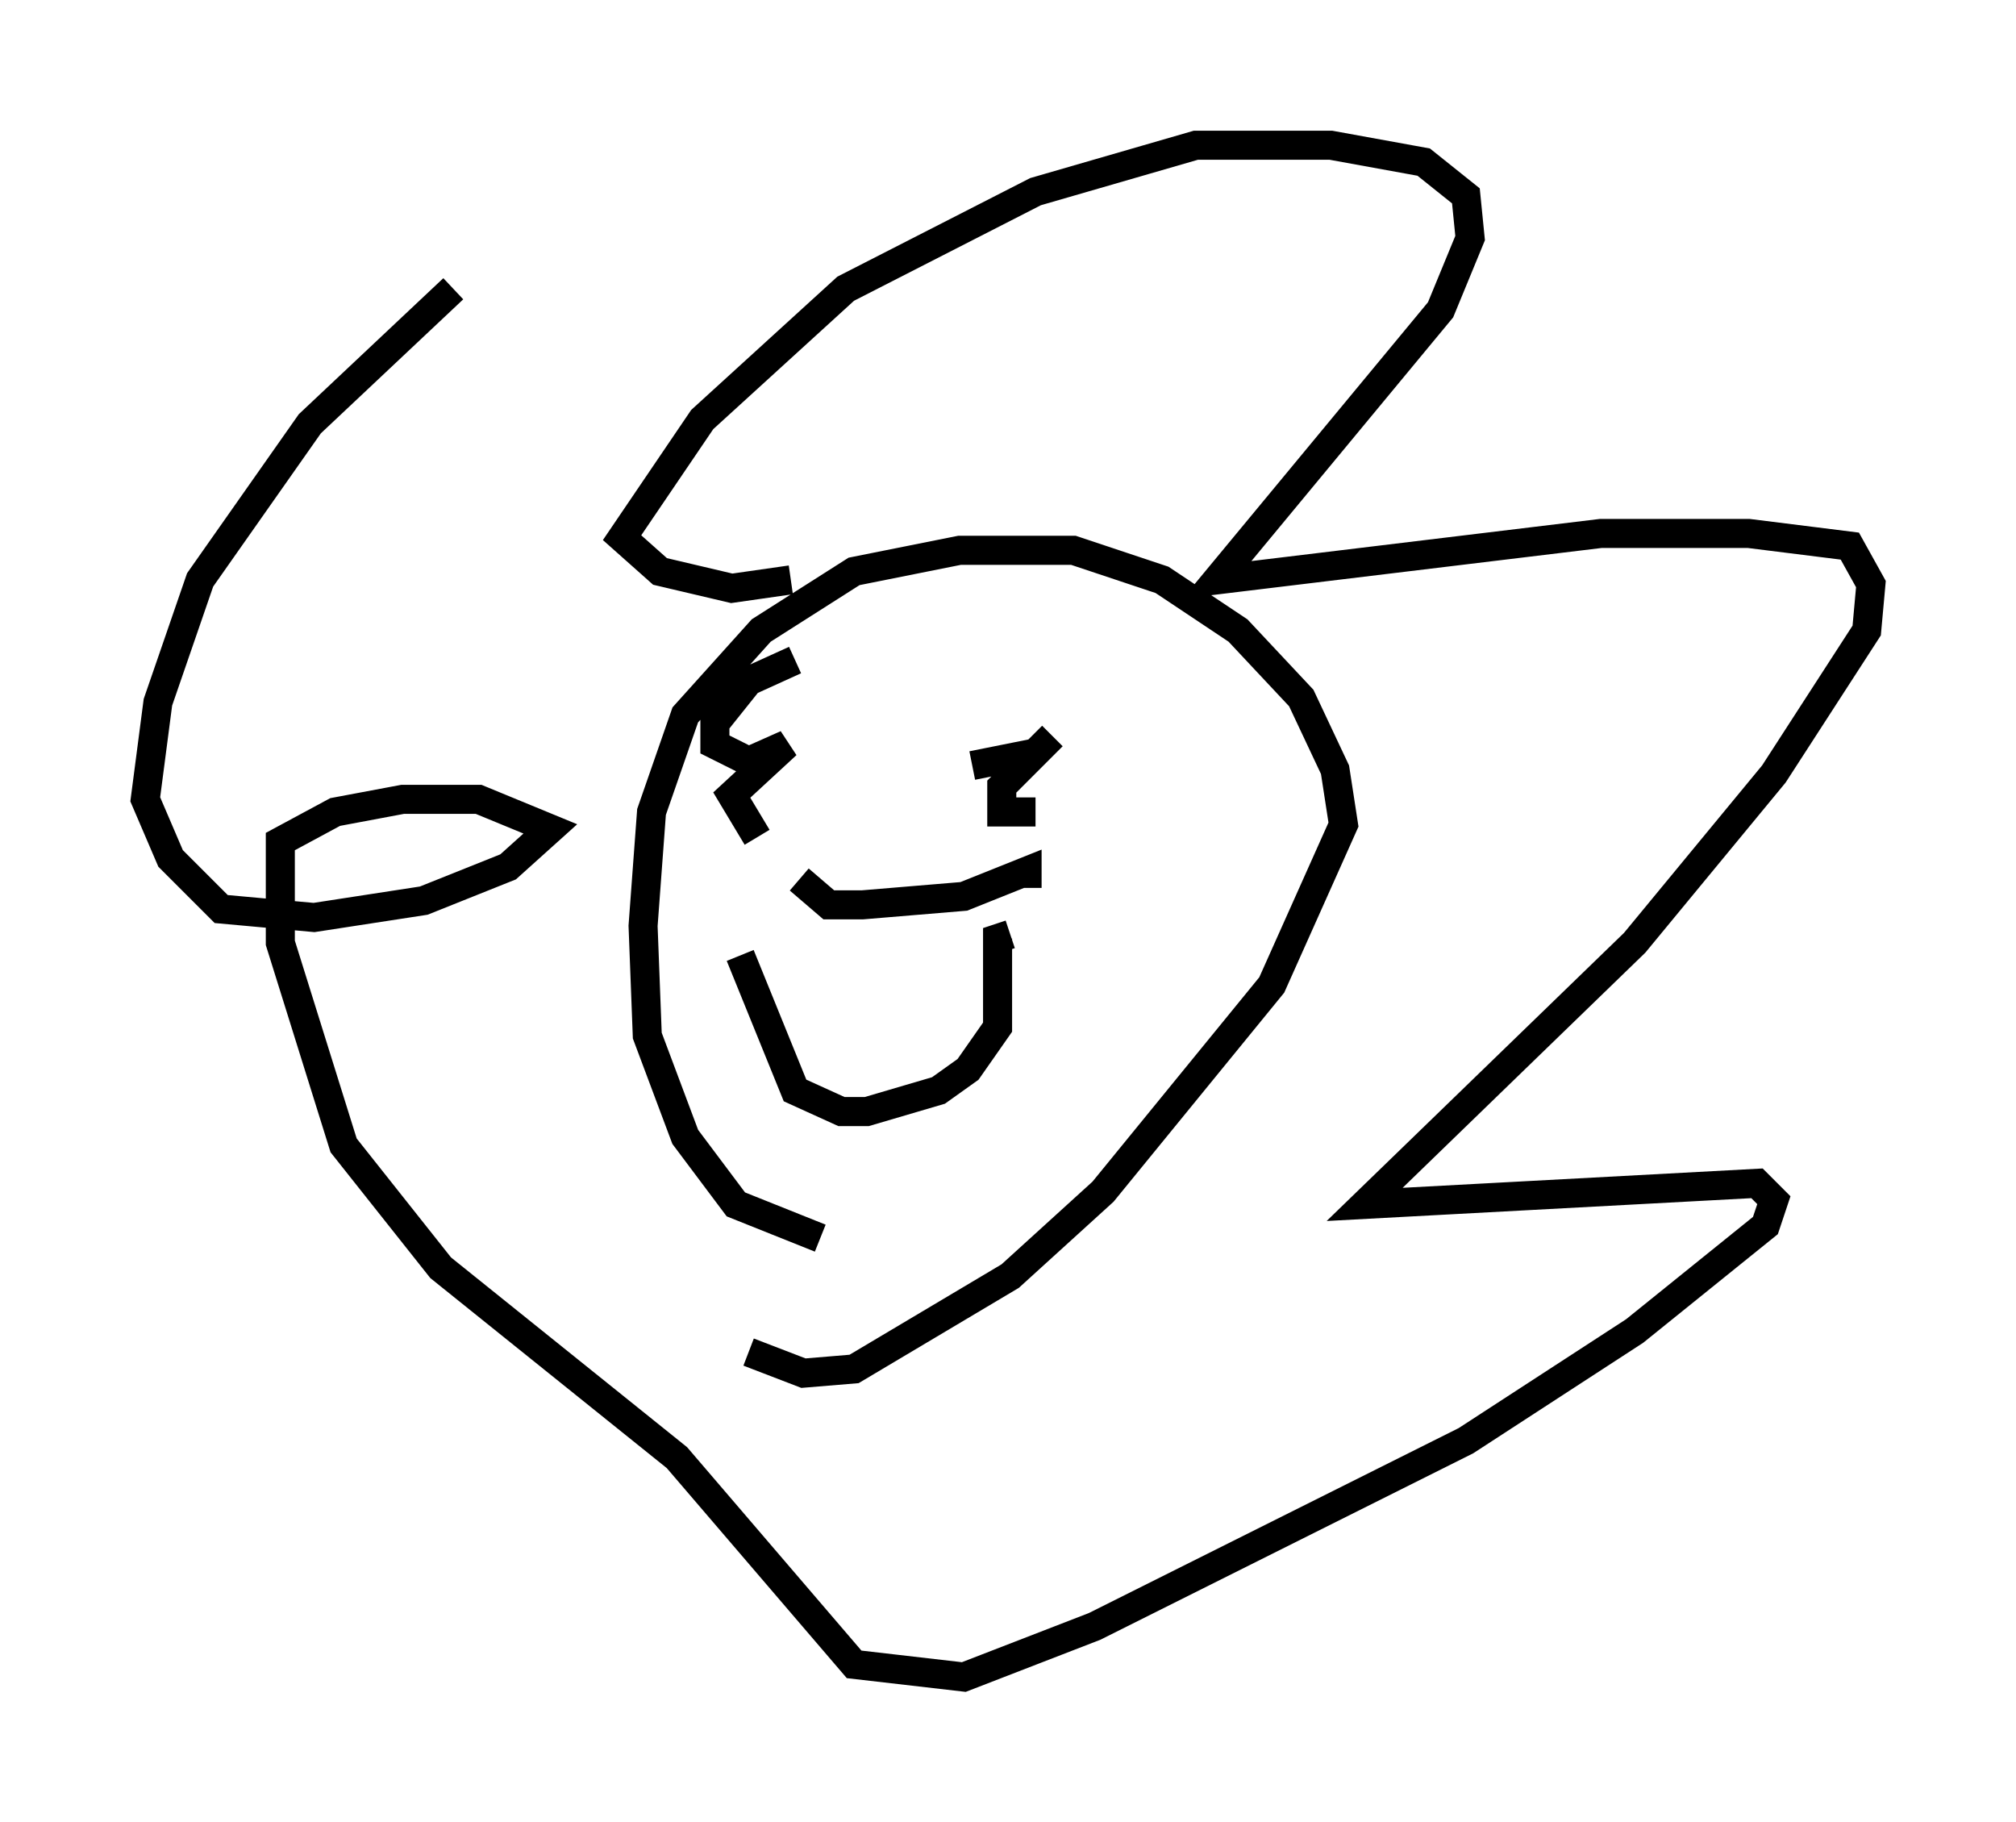 <?xml version="1.0" encoding="utf-8" ?>
<svg baseProfile="full" height="62.726" version="1.1" width="69.408" xmlns="http://www.w3.org/2000/svg" xmlns:ev="http://www.w3.org/2001/xml-events" xmlns:xlink="http://www.w3.org/1999/xlink"><defs /><rect fill="white" height="62.726" width="69.408" x="0" y="0" /><path d="M34.631, 43.201 m-6.391, -0.581 l-2.905, -1.162 -1.743, -2.324 l-1.307, -3.486 -0.145, -3.777 l0.291, -3.922 1.162, -3.341 l2.615, -2.905 3.196, -2.034 l3.631, -0.726 3.922, 0.0 l3.05, 1.017 2.615, 1.743 l2.179, 2.324 1.162, 2.469 l0.291, 1.888 -2.469, 5.52 l-5.81, 7.117 -3.196, 2.905 l-5.374, 3.196 -1.743, 0.145 l-1.888, -0.726 m1.453, -26.581 l-2.034, 0.291 -2.469, -0.581 l-1.307, -1.162 2.76, -4.067 l4.939, -4.503 6.536, -3.341 l5.52, -1.598 4.648, 0.0 l3.196, 0.581 1.453, 1.162 l0.145, 1.453 -1.017, 2.469 l-7.698, 9.296 13.218, -1.598 l5.084, 0.0 3.486, 0.436 l0.726, 1.307 -0.145, 1.598 l-3.196, 4.939 -4.793, 5.81 l-9.296, 9.006 13.508, -0.726 l0.581, 0.581 -0.291, 0.872 l-4.503, 3.631 -5.81, 3.777 l-12.782, 6.391 -4.503, 1.743 l-3.777, -0.436 -6.101, -7.117 l-8.134, -6.536 -3.341, -4.212 l-2.179, -6.972 0.0, -3.486 l1.888, -1.017 2.324, -0.436 l2.615, 0.0 2.469, 1.017 l-1.453, 1.307 -2.905, 1.162 l-3.777, 0.581 -3.196, -0.291 l-1.743, -1.743 -0.872, -2.034 l0.436, -3.341 1.453, -4.212 l3.777, -5.374 4.939, -4.648 m11.911, 20.335 l1.017, 0.872 1.162, 0.0 l3.486, -0.291 2.179, -0.872 l0.0, 0.581 m-9.877, 2.324 l1.888, 4.648 1.598, 0.726 l0.872, 0.0 2.469, -0.726 l1.017, -0.726 1.017, -1.453 l0.0, -3.05 0.436, -0.145 m-8.715, -3.341 l-0.872, -1.453 1.888, -1.743 l-1.307, 0.581 -1.162, -0.581 l0.0, -0.726 1.162, -1.453 l1.598, -0.726 m8.279, 5.229 l-1.162, 0.0 0.0, -0.872 l1.743, -1.743 -0.581, 0.581 l-2.179, 0.436 " fill="none" stroke="black" stroke-width="1" /></svg>